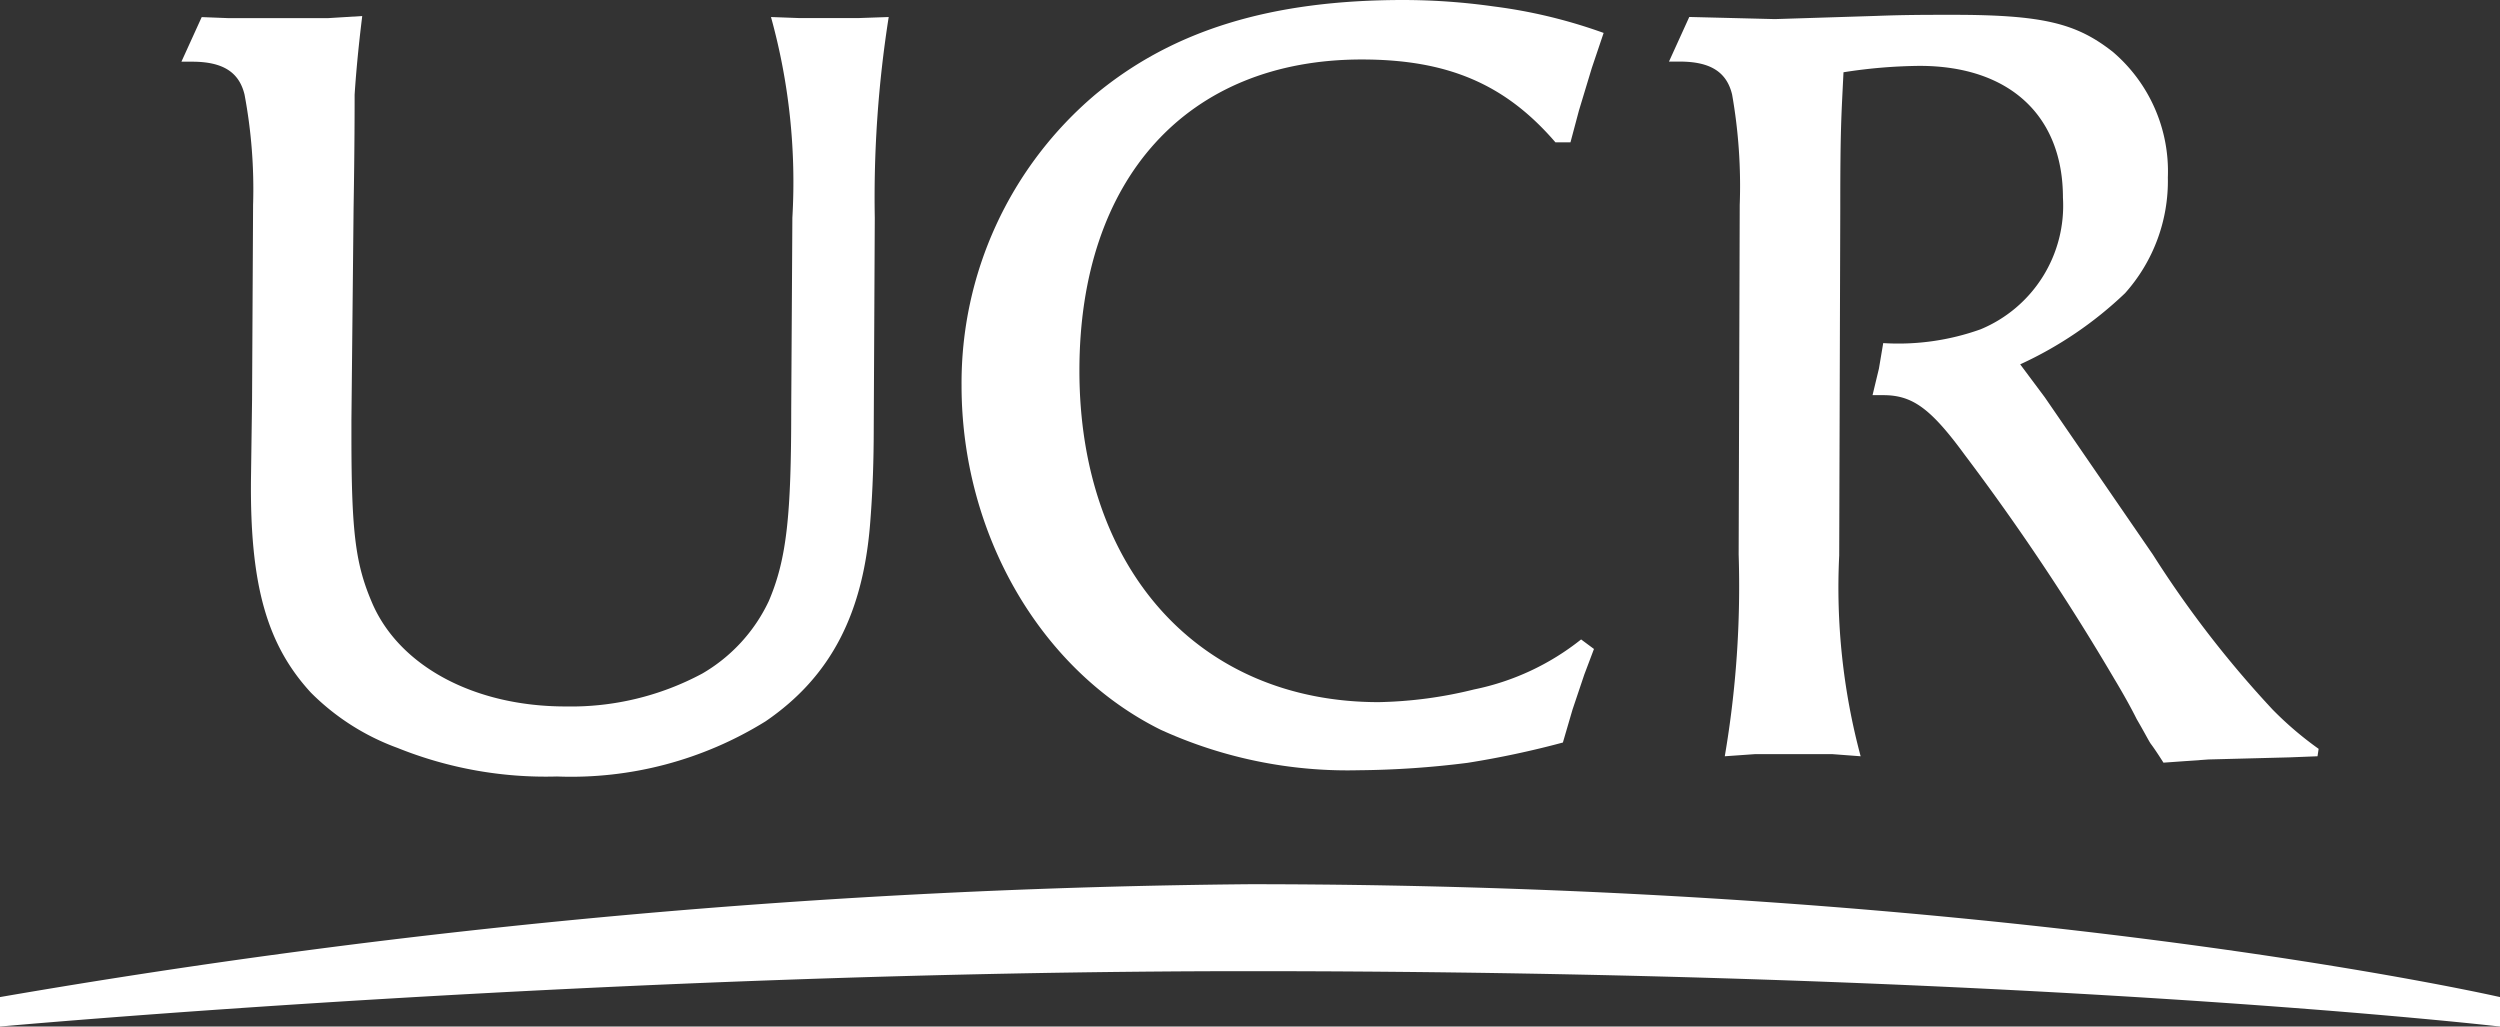 <svg xmlns="http://www.w3.org/2000/svg" xmlns:xlink="http://www.w3.org/1999/xlink" viewBox="0 0 98.556 40.469"><rect x="0" y="0" width="98.556" height="40.469" fill="#333333" stroke="none"/><defs><style>.a{fill:none;}.b{clip-path:url(#a);}.c{fill:#fff;}</style><clipPath id="a"><path class="a" d="M0-40.469H98.556V0H0Z"/></clipPath></defs><g transform="translate(0 40.469)"><g class="b"><g transform="translate(34.486 -31.884)"><path class="c" d="M0,0-.041,8.29c0,1.257-.043,2.472-.127,3.56-.254,3.727-1.561,6.239-4.135,8a14.533,14.533,0,0,1-8.225,2.176A15.631,15.631,0,0,1-18.814,20.9a9.327,9.327,0,0,1-3.416-2.18c-1.73-1.883-2.405-4.229-2.362-8.415l.043-3.141.04-7.662a20.177,20.177,0,0,0-.336-4.355c-.211-.88-.844-1.3-2.068-1.3h-.421l.8-1.758,1.055.041h3.922l1.351-.083c-.17,1.381-.254,2.387-.3,3.1,0,.543,0,2.051-.041,4.48l-.085,8.334v.668c0,3.852.168,5.066.843,6.616,1.1,2.471,4.05,4.02,7.594,4.02a10.94,10.94,0,0,0,5.4-1.3,6.511,6.511,0,0,0,2.614-2.848c.719-1.674.887-3.434.887-7.578L-3.249,0a24.372,24.372,0,0,0-.843-7.914l1.1.041H-.633L.549-7.914A45.768,45.768,0,0,0,0,0"/></g><g transform="translate(62.753 -37.789)"><path class="c" d="M0,0-.507,1.676-.841,2.93h-.594C-3.416.628-5.694-.335-9.069-.335-15.945-.335-20.2,4.354-20.2,11.933-20.2,19.764-15.481,25-8.4,25a16.85,16.85,0,0,0,3.756-.5A9.949,9.949,0,0,0-.422,22.528l.507.376-.38,1.006L-.76,25.292l-.38,1.3a36.253,36.253,0,0,1-3.753.8,36.23,36.23,0,0,1-4.3.293A17.753,17.753,0,0,1-17,26.087c-4.725-2.345-7.846-7.706-7.846-13.566A14.891,14.891,0,0,1-19.573,1.047C-16.494-1.507-12.612-2.68-7.424-2.68a25.6,25.6,0,0,1,3.544.252A20.262,20.262,0,0,1,.466-1.382Z"/></g><g transform="translate(91.362 -10.655)"><path class="c" d="M0,0-1.1.043-4.3.126-6.073.252c-.212-.335-.38-.585-.507-.753-.084-.125-.253-.46-.548-.963-.209-.42-.508-.964-.886-1.592a92.426,92.426,0,0,0-5.9-8.835c-1.35-1.844-2.068-2.345-3.207-2.345h-.421l.252-1.047.169-1.005a9.631,9.631,0,0,0,3.839-.544,5.278,5.278,0,0,0,3.246-5.192c0-3.225-2.106-5.193-5.651-5.193a20.341,20.341,0,0,0-3,.252c-.085,1.759-.127,2.177-.127,5.359l-.042,13.693A25.677,25.677,0,0,0-18.011,0l-1.1-.083h-3.08L-23.367,0a39.847,39.847,0,0,0,.547-7.955l.042-13.777a20.75,20.75,0,0,0-.3-4.354c-.21-.879-.841-1.3-2.065-1.3h-.424l.8-1.759,3.375.084,4.007-.126c1.1-.043,2.067-.043,2.995-.043,3.584,0,4.893.336,6.328,1.467A6.188,6.188,0,0,1-5.9-22.82a6.639,6.639,0,0,1-1.687,4.564,15.05,15.05,0,0,1-4.134,2.805l.97,1.3,4.26,6.2A41.7,41.7,0,0,0-1.771-1.842,13.462,13.462,0,0,0,.044-.293Z"/></g><g transform="translate(98.556 -1.162)"><path class="c" d="M0,0S-19.444-4.449-49.3-4.449A305.441,305.441,0,0,0-98.556,0V1.162s24-2.183,49.261-2.183C-18.855-1.021,0,1.162,0,1.162Z"/></g></g></g></svg>